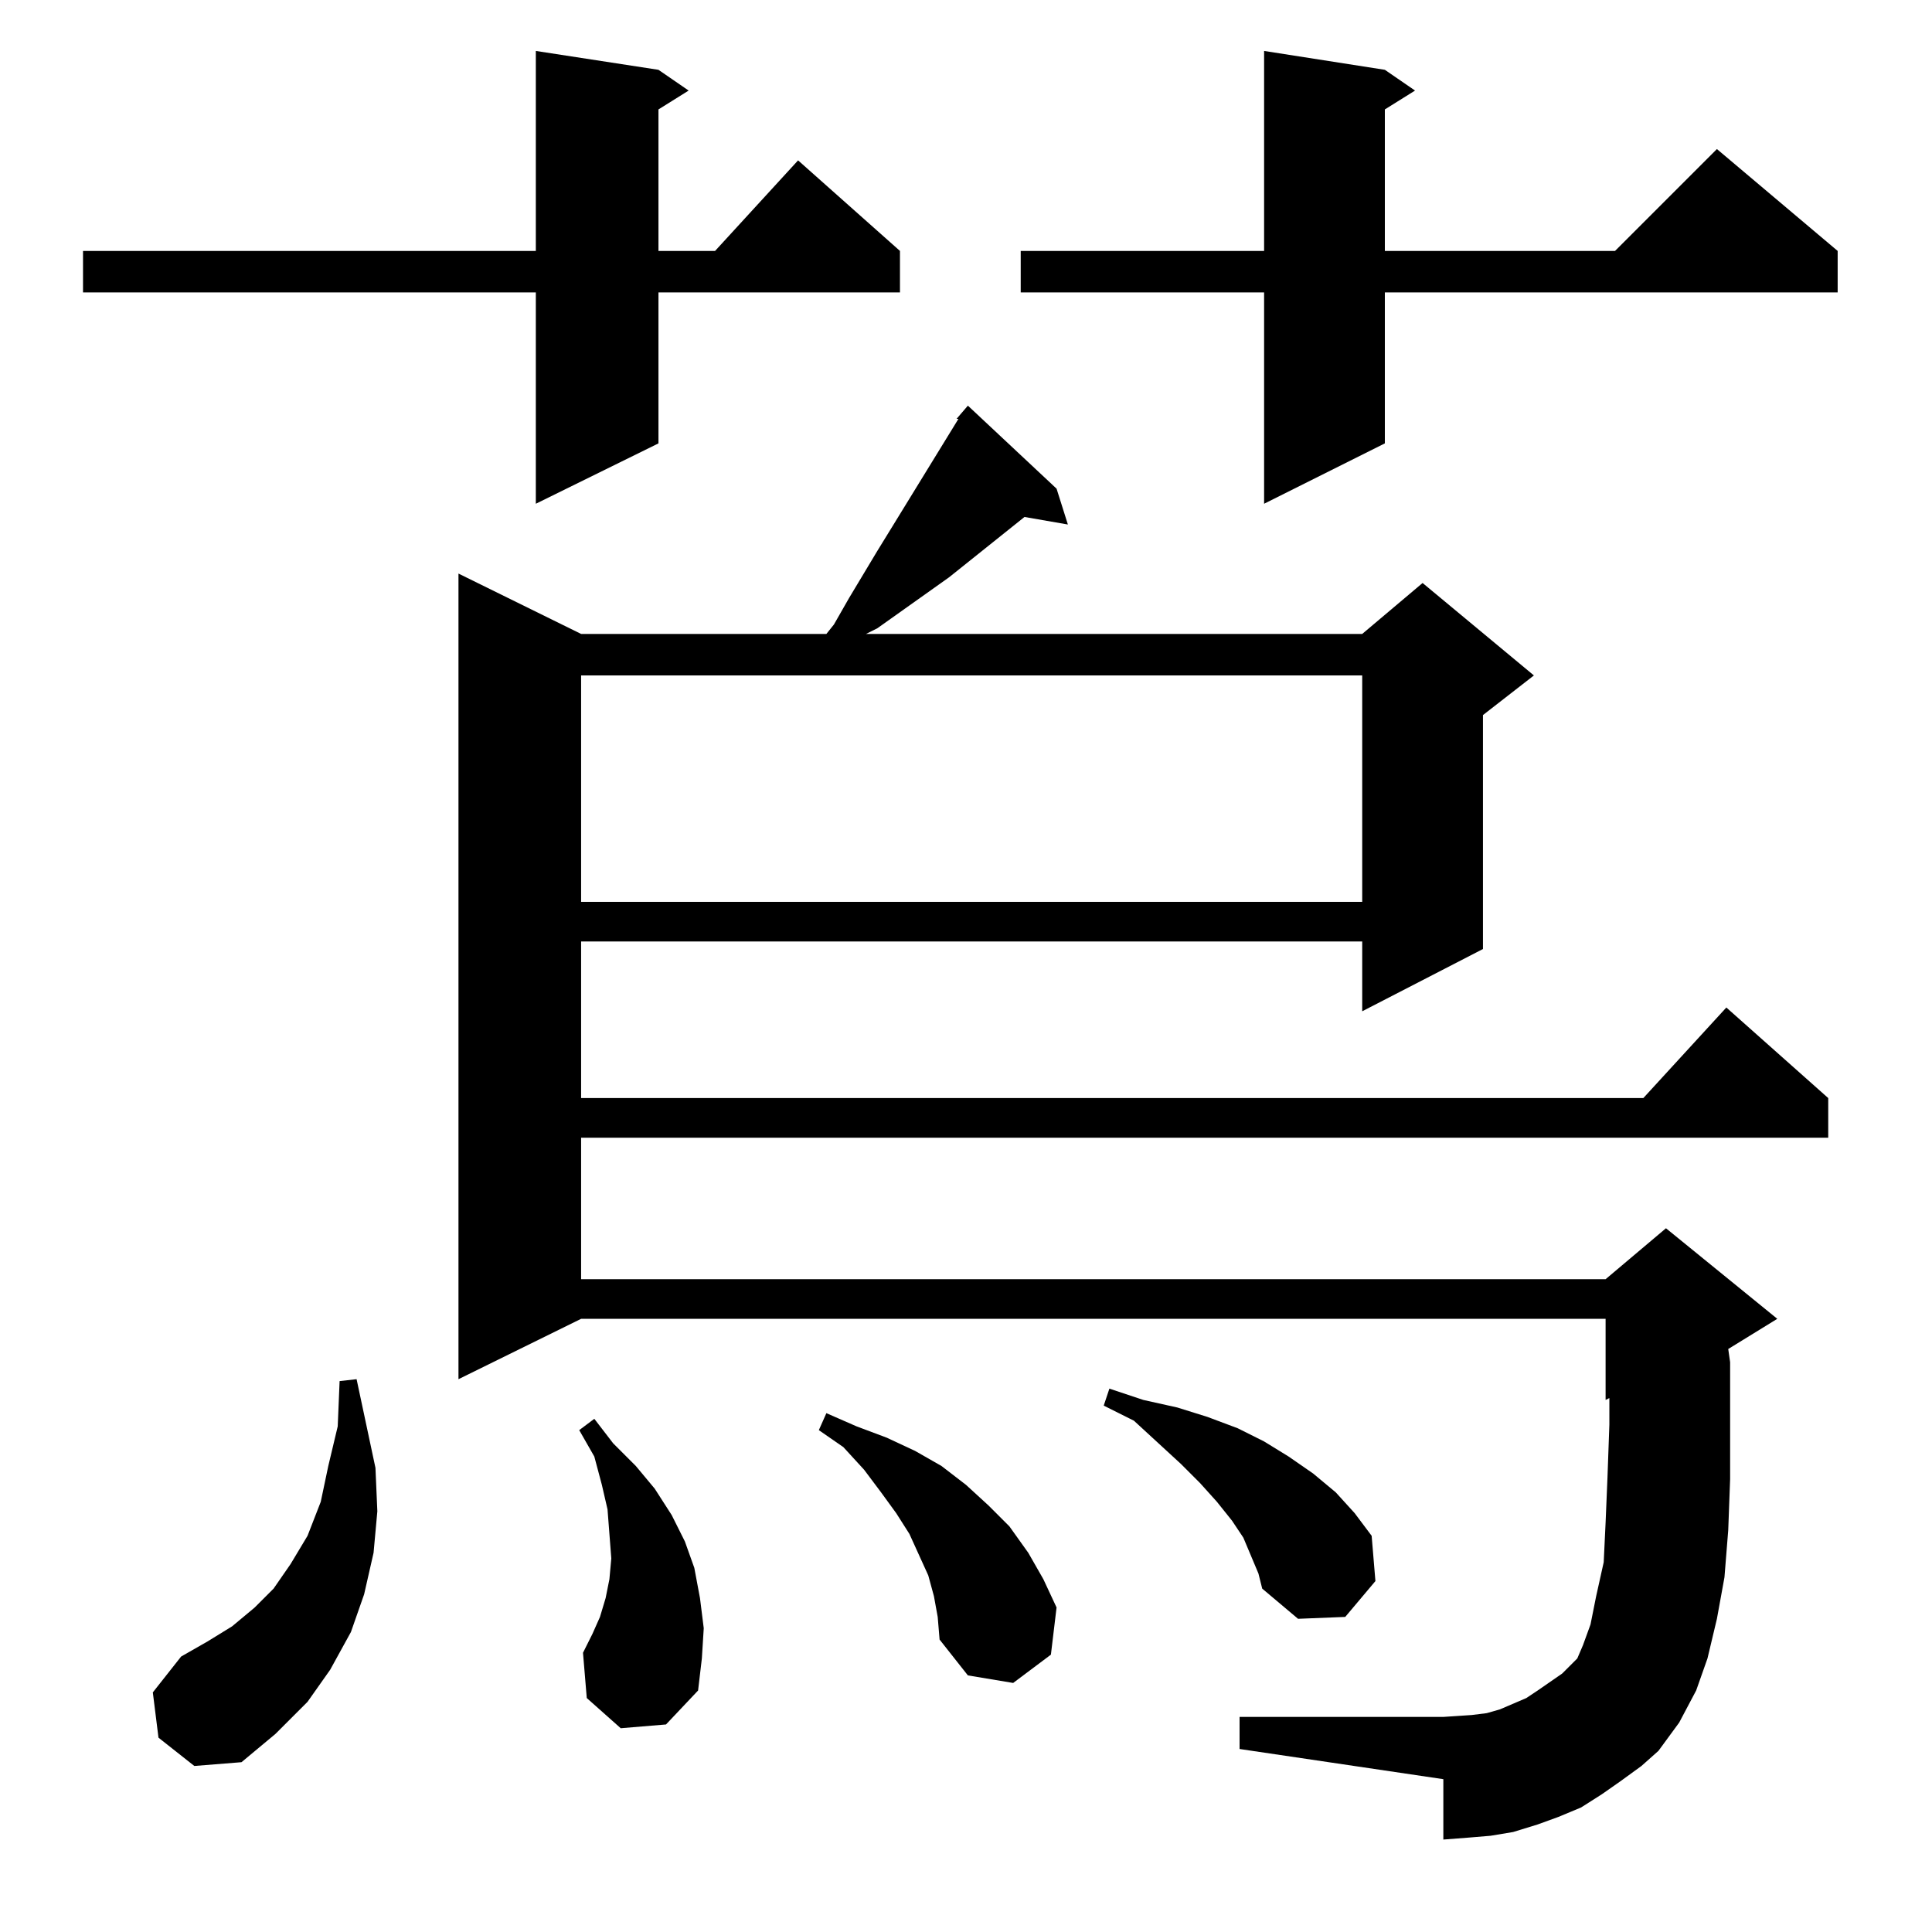<?xml version="1.0" standalone="no"?>
<!DOCTYPE svg PUBLIC "-//W3C//DTD SVG 1.1//EN" "http://www.w3.org/Graphics/SVG/1.1/DTD/svg11.dtd" >
<svg xmlns="http://www.w3.org/2000/svg" xmlns:xlink="http://www.w3.org/1999/xlink" version="1.1" viewBox="0 -144 1024 1024">
  <g transform="matrix(1 0 0 -1 0 880)">
   <path fill="currentColor"
d="M84 103l-3 24l15 19l14 8l13 8l12 10l10 10l9 13l9 15l7 18l4 19l5 21l1 24l9 1l10 -47l1 -23l-2 -22l-5 -22l-7 -20l-11 -20l-12 -17l-17 -17l-18 -15l-25 -2zM859 80l-10 -7l-11 -7l-12 -5l-11 -4l-13 -4l-12 -2l-12 -1l-13 -1v32l-108 16v17h108l15 1l8 1l7 2l7 3l7 3
l6 4l13 9l5 5l3 3l3 7l4 11l3 15l4 18l1 21l1 24l1 28v14l-2 -1v43h-543l-65 -32v427l65 -32h130l4 5l8 14l15 25l8 13l35 57h-1l6 7l47 -44l6 -19l-23 4l-40 -32l-38 -27l-6 -3h263l32 27l59 -49l-27 -21v-124l-64 -33v37h-414v-83h563l44 48l54 -48v-21h-661v-75h543
l32 27l59 -48l-26 -16l1 -7v-32v-30l-1 -27l-2 -25l-4 -22l-5 -21l-6 -17l-9 -17l-11 -15l-9 -8zM329 108l-18 16l-2 24l5 10l4 9l3 10l2 10l1 11l-1 13l-1 13l-3 13l-4 15l-8 14l8 6l10 -13l12 -12l10 -12l9 -14l7 -14l5 -14l3 -16l2 -16l-1 -16l-2 -17l-17 -18zM495 178
l-3 11l-5 11l-5 11l-7 11l-8 11l-9 12l-11 12l-13 9l4 9l16 -7l16 -6l15 -7l14 -8l13 -10l12 -11l11 -11l10 -14l8 -14l7 -15l-3 -25l-20 -15l-24 4l-15 19l-1 12zM667 190l-8 19l-6 9l-8 10l-9 10l-10 10l-25 23l-16 8l3 9l18 -6l18 -4l16 -5l16 -6l14 -7l13 -8l13 -9
l12 -10l10 -11l9 -12l2 -24l-16 -19l-25 -1l-19 16zM308 666v-120h414v120h-414zM734 987l16 -11l-16 -10v-75h122l54 54l64 -54v-22h-240v-80l-64 -32v112h-129v22h129v106zM349 987l16 -11l-16 -10v-75h30l44 48l54 -48v-22h-128v-80l-65 -32v112h-240v22h240v106z" />
  </g>

</svg>
